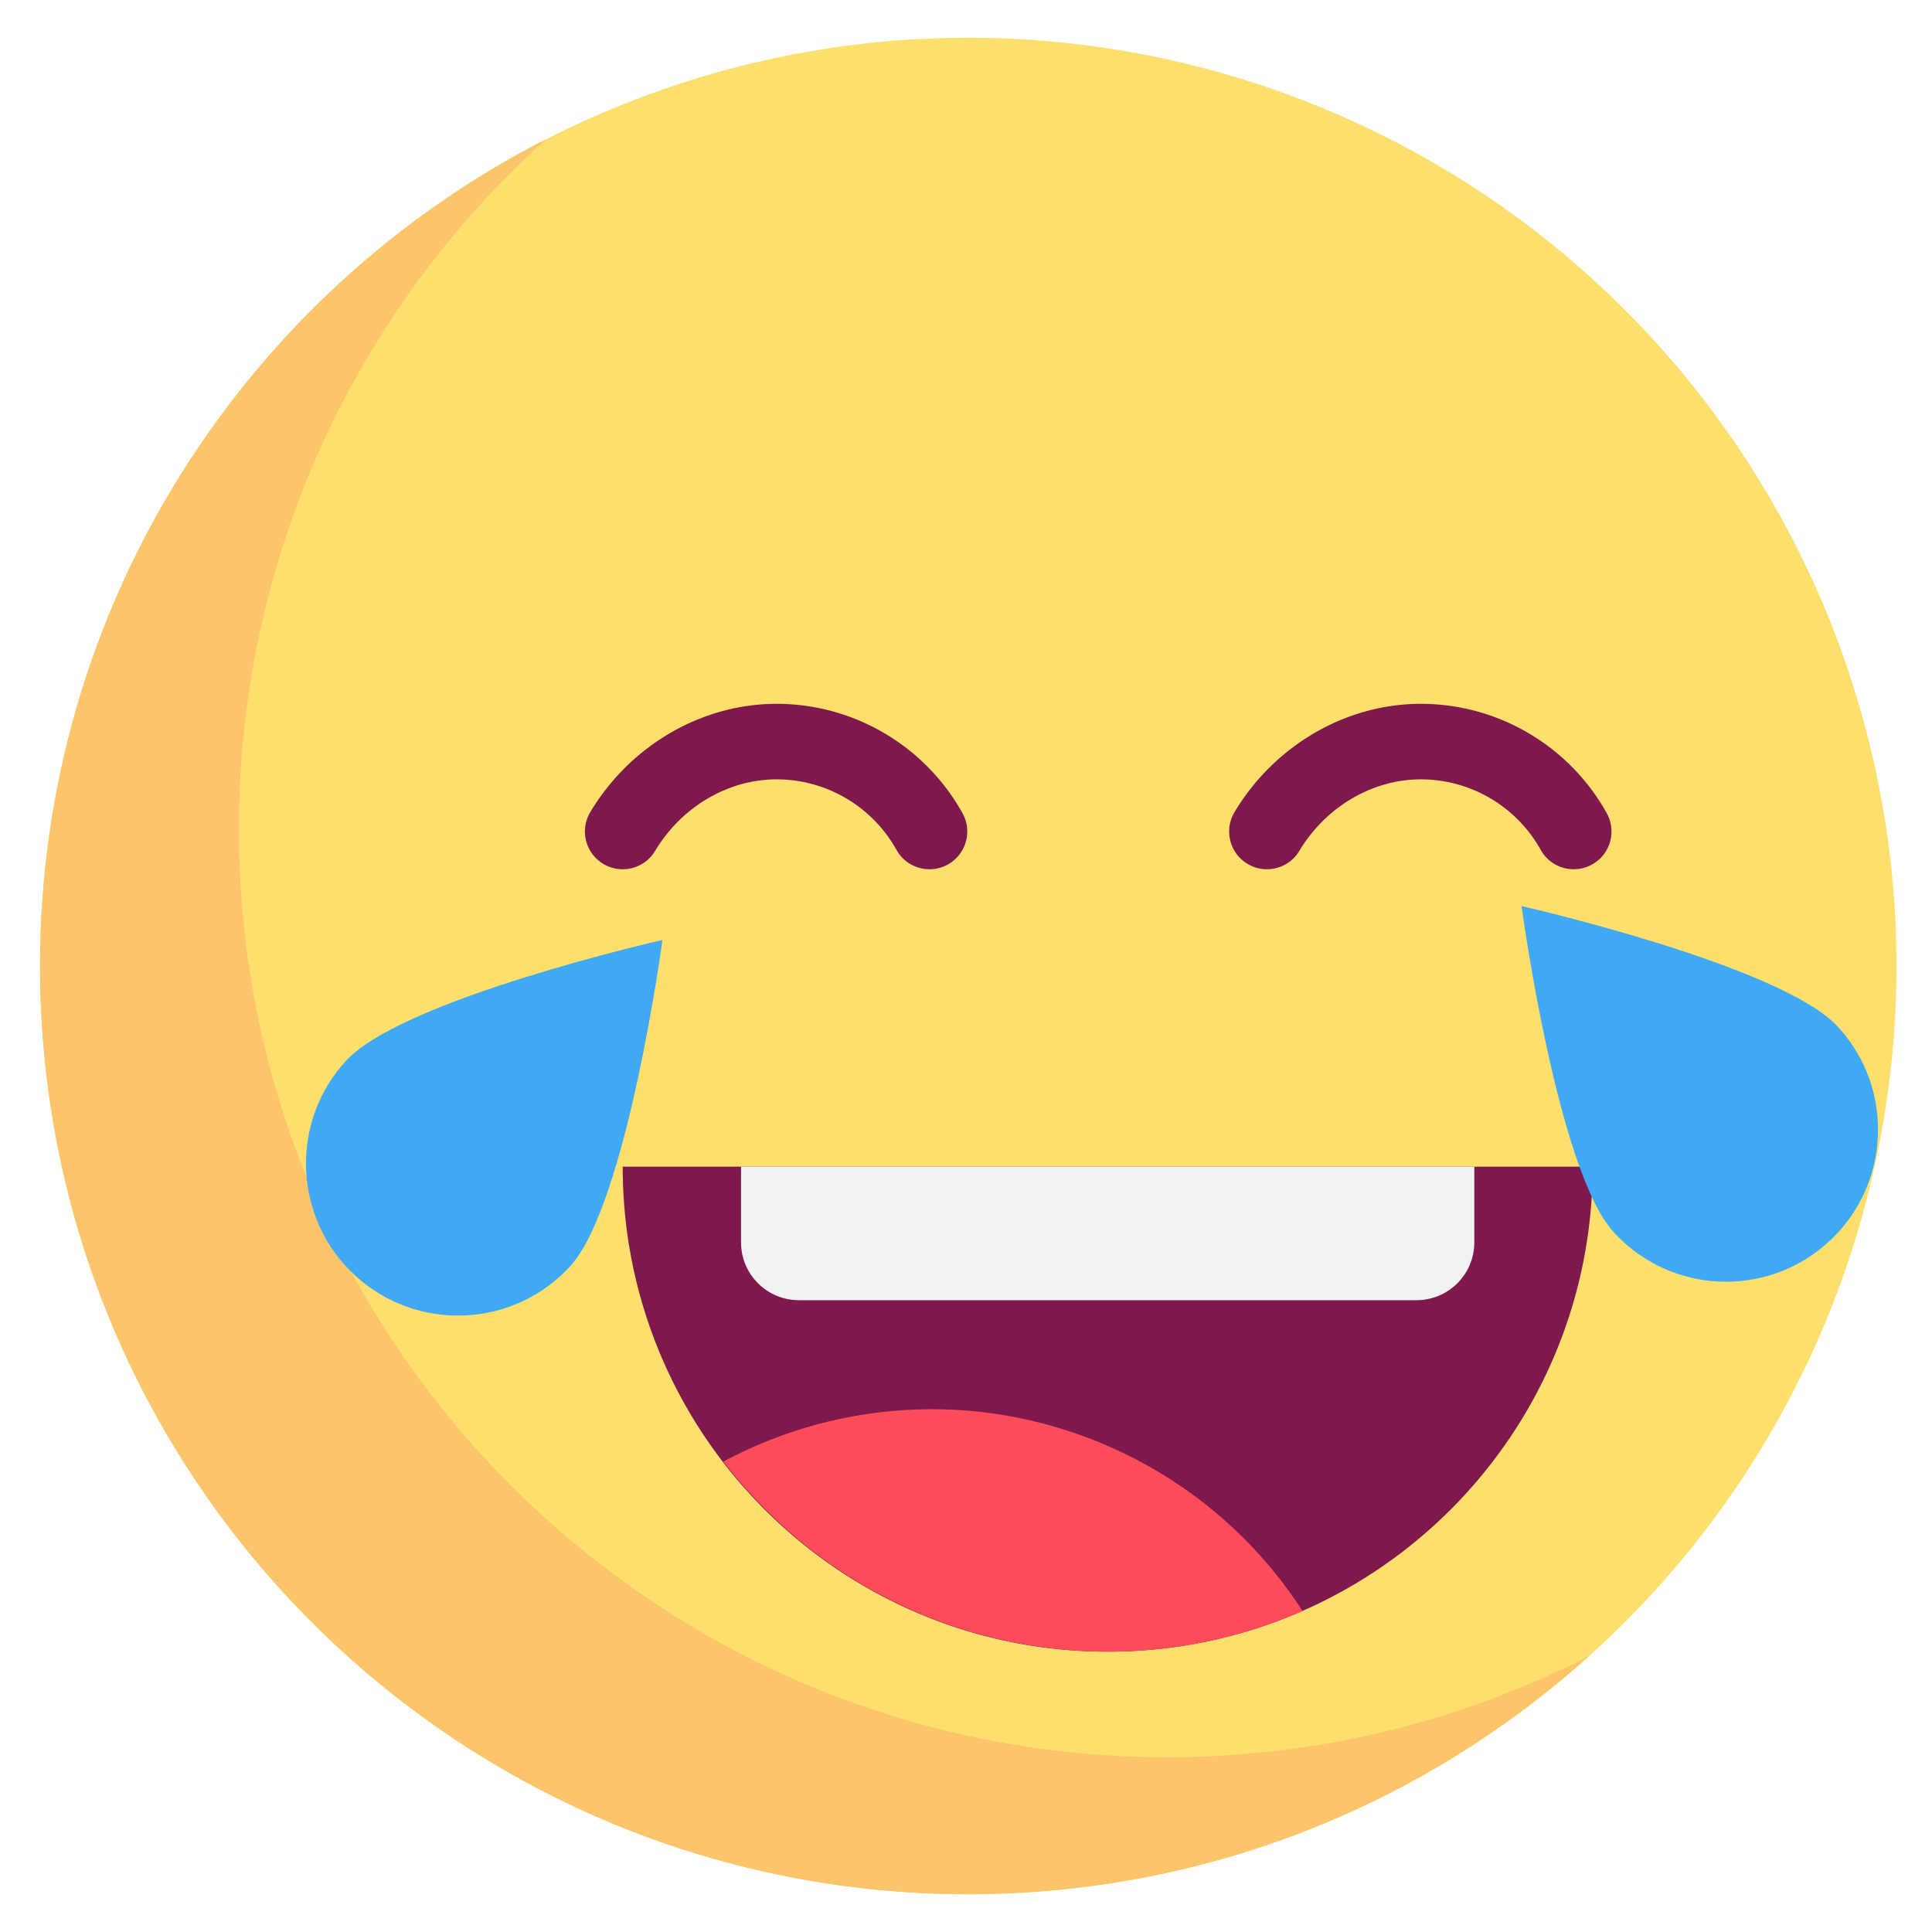 <?xml version="1.0" standalone="no"?><!DOCTYPE svg PUBLIC "-//W3C//DTD SVG 1.1//EN" "http://www.w3.org/Graphics/SVG/1.1/DTD/svg11.dtd"><svg t="1498635176701" class="icon" style="" viewBox="0 0 1024 1024" version="1.1" xmlns="http://www.w3.org/2000/svg" p-id="17097" xmlns:xlink="http://www.w3.org/1999/xlink" width="200" height="200"><defs><style type="text/css">html, * { user-select: text !important; }
</style></defs><path d="M513.201 512.003m-491.987 0a491.987 491.987 0 1 0 983.974 0 491.987 491.987 0 1 0-983.974 0Z" fill="#FDDF6D" p-id="17098"></path><path d="M618.625 931.356c-271.717 0-491.985-220.268-491.985-491.985 0-145.168 62.886-275.633 162.888-365.685C130.252 155.124 21.212 320.827 21.212 511.999c0 271.717 220.268 491.985 491.985 491.985 126.548 0 241.924-47.794 329.097-126.298-67.104 34.312-143.122 53.67-223.668 53.67z" fill="#FCC56B" p-id="17099"></path><path d="M834.118 460.727a20 20 0 0 1-17.504-10.28c-12.842-23.052-37.188-37.372-63.542-37.372-25.702 0-50.378 14.53-64.404 37.924-5.684 9.478-17.978 12.556-27.458 6.874-9.482-5.684-12.558-17.976-6.874-27.458 21.216-35.388 59.048-57.37 98.736-57.37 40.864 0 78.612 22.192 98.512 57.922 5.38 9.656 1.91 21.846-7.744 27.222a19.86 19.86 0 0 1-9.722 2.538zM492.661 460.727a20 20 0 0 1-17.504-10.28c-12.842-23.052-37.188-37.372-63.542-37.372-25.698 0-50.378 14.53-64.404 37.924-5.682 9.478-17.974 12.556-27.458 6.874-9.478-5.684-12.558-17.978-6.872-27.458 21.216-35.388 59.048-57.37 98.736-57.37 40.864 0 78.612 22.192 98.512 57.922 5.38 9.656 1.91 21.846-7.744 27.222a19.878 19.878 0 0 1-9.724 2.538zM587.091 875.414c-141.962 0-257.045-115.082-257.045-257.045h514.087c0 141.96-115.082 257.045-257.043 257.045z" fill="#7F184C" p-id="17100"></path><path d="M392.765 618.369v40.122c0 16.92 13.714 30.634 30.634 30.634h327.387c16.916 0 30.634-13.714 30.634-30.634v-40.122H392.765z" fill="#F2F2F2" p-id="17101"></path><path d="M592.483 768.772c-69.48-32.28-146.588-27.59-209.108 5.89 46.984 61.234 120.864 100.748 204.014 100.748 36.64 0 71.462-7.718 103.006-21.534-23.142-35.806-56.326-65.782-97.912-85.104z" fill="#FC4C59" p-id="17102"></path><path d="M302.239 671.087c-30.032 32.846-81.004 35.13-113.852 5.098s-35.13-81.004-5.098-113.852c30.032-32.846 167.822-64.126 167.822-64.126s-18.838 140.032-48.872 172.88zM855.336 653.129c30.032 32.846 81.004 35.13 113.852 5.098s35.13-81.004 5.098-113.852c-30.032-32.846-167.822-64.126-167.822-64.126s18.842 140.036 48.872 172.88z" fill="#3FA9F5" p-id="17103"></path><path d="M753.071 373.053c-39.688 0-77.52 21.982-98.736 57.37-5.684 9.482-2.608 21.774 6.874 27.458 9.478 5.682 21.774 2.608 27.458-6.874 14.024-23.394 38.702-37.924 64.404-37.924 26.352 0 50.702 14.32 63.542 37.372a20 20 0 0 0 27.226 7.748c9.658-5.38 13.124-17.568 7.744-27.222-19.9-35.736-57.648-57.928-98.512-57.928zM411.615 373.053c-39.686 0-77.518 21.982-98.736 57.37-5.684 9.478-2.608 21.774 6.872 27.458 9.484 5.682 21.776 2.608 27.458-6.874 14.026-23.394 38.706-37.924 64.404-37.924 26.352 0 50.702 14.32 63.542 37.372a20 20 0 0 0 27.226 7.748c9.658-5.38 13.124-17.568 7.744-27.222-19.898-35.736-57.644-57.928-98.51-57.928z" fill="" p-id="17104"></path><path d="M989.056 530.873c-32.608-35.666-154.132-64.684-178.162-70.14a20.016 20.016 0 0 0-24.266 22.184c2.042 15.166 9.778 68.578 23.152 115.436H352.585c10.442-41.766 16.58-84.226 18.362-97.476a20.016 20.016 0 0 0-24.266-22.184c-24.03 5.454-145.554 34.474-178.162 70.136-37.43 40.936-34.574 104.696 6.364 142.126 18.694 17.092 42.604 26.358 67.772 26.358 1.532 0 3.068-0.034 4.608-0.104 26.844-1.2 51.614-12.786 69.744-32.618 0.272-0.296 0.534-0.652 0.804-0.958 29.422 121.38 138.98 211.794 269.275 211.794 130.536 0 241.356-91.054 269.913-214.338 17.22 12.094 37.508 18.218 57.85 18.218 11.548 0 23.104-1.996 34.132-5.962-30.358 72.63-78.866 137.476-140.898 187.182-84.456 67.674-186.428 103.444-294.889 103.444-260.247 0-471.971-211.726-471.971-471.971S252.95 40.03 513.197 40.03c214.73 0 402.531 144.914 456.697 352.405 2.792 10.698 13.724 17.106 24.42 14.31 10.696-2.792 17.104-13.728 14.31-24.42C949.858 157.216 746.133 0 513.197 0c-282.321 0-512.001 229.68-512.001 511.999s229.68 511.999 511.999 511.999c115.976 0 229.592-39.858 319.917-112.234 88.95-71.27 152.292-171.266 178.362-281.561a19.986 19.986 0 0 0 0.502-5.622c8.454-31.996 1.024-67.522-22.92-93.708z m-743.581 146.346c-16.14 0.734-31.636-4.892-43.578-15.808-24.65-22.536-26.368-60.924-3.832-85.574 14.874-16.268 76.84-37.304 128.718-51.016-9.022 52.892-24.436 116.488-39.312 132.762-10.92 11.94-25.834 18.914-41.996 19.636z m341.613 178.178c-123.958 0-225.998-95.648-236.192-217.014h472.389c-10.202 122.118-112.928 217.014-236.196 217.014z m325.013-196.132c-16.164-0.724-31.076-7.698-41.994-19.638-2.584-2.826-5.182-7.106-7.76-12.482a19.606 19.606 0 0 0-1.264-2.724 176.69 176.69 0 0 1-4.774-11.888c-0.13-0.432-0.294-0.854-0.454-1.272-9.856-27.62-18.934-68.472-25.06-104.4 51.868 13.706 113.824 34.734 128.718 51.024 22.536 24.648 20.818 63.038-3.832 85.574-11.938 10.916-27.408 16.534-43.58 15.806z" fill="" p-id="17105"></path><path d="M1002.788 452.065m-20.014 0a20.014 20.014 0 1 0 40.028 0 20.014 20.014 0 1 0-40.028 0Z" fill="" p-id="17106"></path></svg>